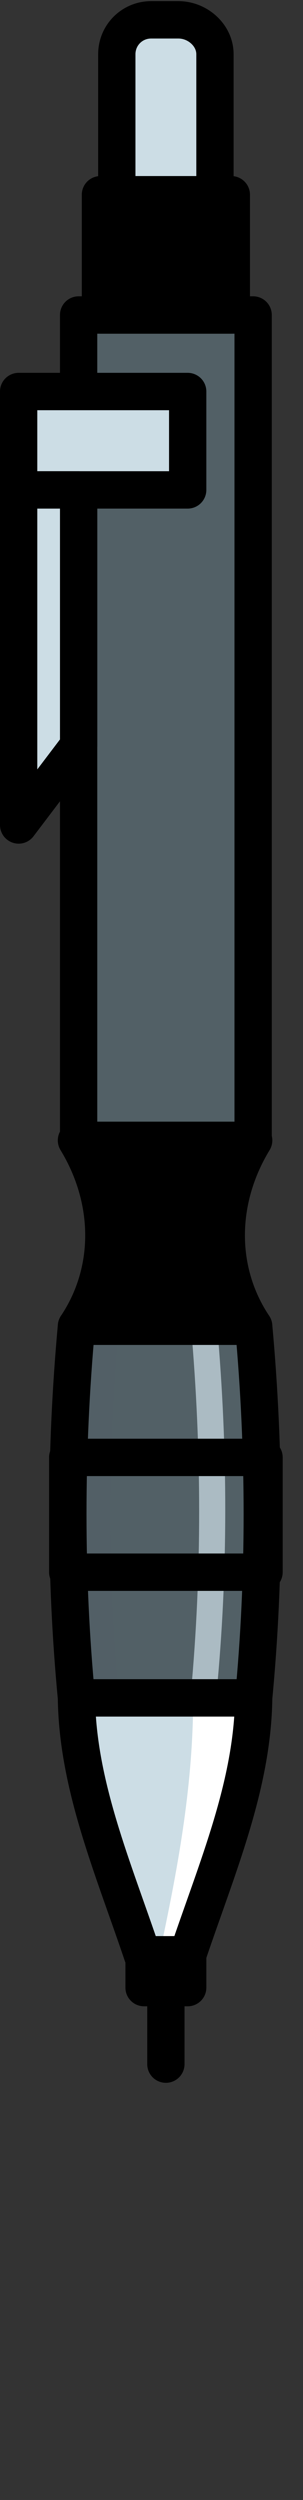 <svg width="65" height="535"  fill="none" xmlns="http://www.w3.org/2000/svg">
<rect width="100%" height="100%" fill="#333333" stroke="none"/>
<path d="M16.4 283.811C29.034 283.811 41.785 283.811 54.419 283.811C46.581 272.114 46.581 256.907 54.419 244.04C41.785 244.04 29.034 244.04 16.4 244.04C24.238 256.907 24.238 272.114 16.4 283.811Z" fill="black"/>
<path d="M16.868 67.409H54.302V244.04H16.868V67.409Z" fill="#526066"/>
<path d="M16.868 67.409H54.302V244.04H16.868V67.409Z" fill="#526066"/>
<path d="M16.868 67.409H54.302V244.04H16.868V67.409Z" stroke="black" stroke-width="8" stroke-miterlimit="10" stroke-linecap="round" stroke-linejoin="round"/>
<path d="M16.4 363.353C29.034 363.353 41.785 363.353 54.419 363.353C56.876 337.619 56.876 310.715 54.419 283.811C41.785 283.811 29.034 283.811 16.4 283.811C13.943 310.715 13.943 337.619 16.4 363.353Z" fill="#42708A"/>
<path d="M16.4 363.353C29.034 363.353 41.785 363.353 54.419 363.353C56.876 337.619 56.876 310.715 54.419 283.811C41.785 283.811 29.034 283.811 16.4 283.811C13.943 310.715 13.943 337.619 16.4 363.353Z" fill="#526066"/>
<path opacity="0.3" d="M16.401 283.811C19.442 283.811 22.484 283.811 25.525 283.811C23.069 310.715 23.069 337.619 25.525 363.353C22.484 363.353 19.442 363.353 16.401 363.353C13.944 337.619 13.944 310.715 16.401 283.811Z" fill="#526066"/>
<path opacity="0.73" d="M40.966 362.184C42.838 362.184 44.593 362.184 46.465 362.184C48.921 336.8 48.921 310.364 46.581 283.811C44.71 283.811 42.838 283.811 40.966 283.811C43.306 310.364 43.306 336.8 40.966 362.184Z" fill="#CCDDE5"/>
<path d="M16.4 363.353C29.034 363.353 41.785 363.353 54.419 363.353C56.876 337.619 56.876 310.715 54.419 283.811C41.785 283.811 29.034 283.811 16.4 283.811C13.943 310.715 13.943 337.619 16.4 363.353Z" stroke="black" stroke-width="8" stroke-miterlimit="10" stroke-linecap="round" stroke-linejoin="round"/>
<path d="M14.528 311.885H56.642V336.45H14.528V311.885Z" stroke="black" stroke-width="8" stroke-miterlimit="10" stroke-linecap="round" stroke-linejoin="round"/>
<path d="M16.4 283.811C29.034 283.811 41.785 283.811 54.419 283.811C46.581 272.114 46.581 256.907 54.419 244.04C41.785 244.04 29.034 244.04 16.4 244.04C24.238 256.907 24.238 272.114 16.4 283.811Z" stroke="black" stroke-width="8" stroke-miterlimit="10" stroke-linecap="round" stroke-linejoin="round"/>
<path d="M30.555 418.331C24.238 399.615 16.634 382.069 16.4 363.353H54.419C54.185 382.069 46.581 399.615 40.264 418.331H30.555Z" fill="#CCDDE5"/>
<path d="M16.4 363.353C16.4 363.704 16.4 364.172 16.4 364.523H41.434C41.317 382.888 38.041 400.434 34.181 418.331H40.264C46.581 399.615 54.185 382.069 54.419 363.353H16.4Z" fill="white"/>
<path d="M30.555 418.331C24.238 399.615 16.634 382.069 16.4 363.353H54.419C54.185 382.069 46.581 399.615 40.264 418.331H30.555Z" stroke="black" stroke-width="8" stroke-miterlimit="10" stroke-linecap="round" stroke-linejoin="round"/>
<path d="M30.906 418.331H40.264V425.35H30.906V418.331Z" stroke="black" stroke-width="8" stroke-miterlimit="10" stroke-linecap="round" stroke-linejoin="round"/>
<path d="M35.585 426.519V441.726" stroke="black" stroke-width="8" stroke-miterlimit="10" stroke-linecap="round" stroke-linejoin="round"/>
<path d="M21.547 41.675H49.623V67.41H21.547V41.675Z" stroke="black" stroke-width="8" stroke-miterlimit="10" stroke-linecap="round" stroke-linejoin="round"/>
<path d="M21.547 41.675H49.623V67.41H21.547V41.675Z" fill="black"/>
<path d="M25.057 41.675H46.114V11.613C46.114 7.519 42.37 4.244 38.276 4.244H32.427C28.332 4.244 25.057 7.519 25.057 11.613V41.675Z" fill="#CCDDE5"/>
<path d="M25.057 41.675H46.114V11.613C46.114 7.519 42.37 4.244 38.276 4.244H32.427C28.332 4.244 25.057 7.519 25.057 11.613V41.675Z" stroke="black" stroke-width="8" stroke-miterlimit="10" stroke-linecap="round" stroke-linejoin="round"/>
<path d="M4 83.786H40.264V104.841H4V83.786Z" fill="#CCDDE5"/>
<path d="M4 83.786H40.264V104.841H4V83.786Z" stroke="black" stroke-width="8" stroke-miterlimit="10" stroke-linecap="round" stroke-linejoin="round"/>
<path d="M4 176.546L16.868 159.585V104.841H4V176.546Z" fill="#CCDDE5"/>
<path d="M4 176.546L16.868 159.585V104.841H4V176.546Z" stroke="black" stroke-width="8" stroke-miterlimit="10" stroke-linecap="round" stroke-linejoin="round"/>
</svg>
